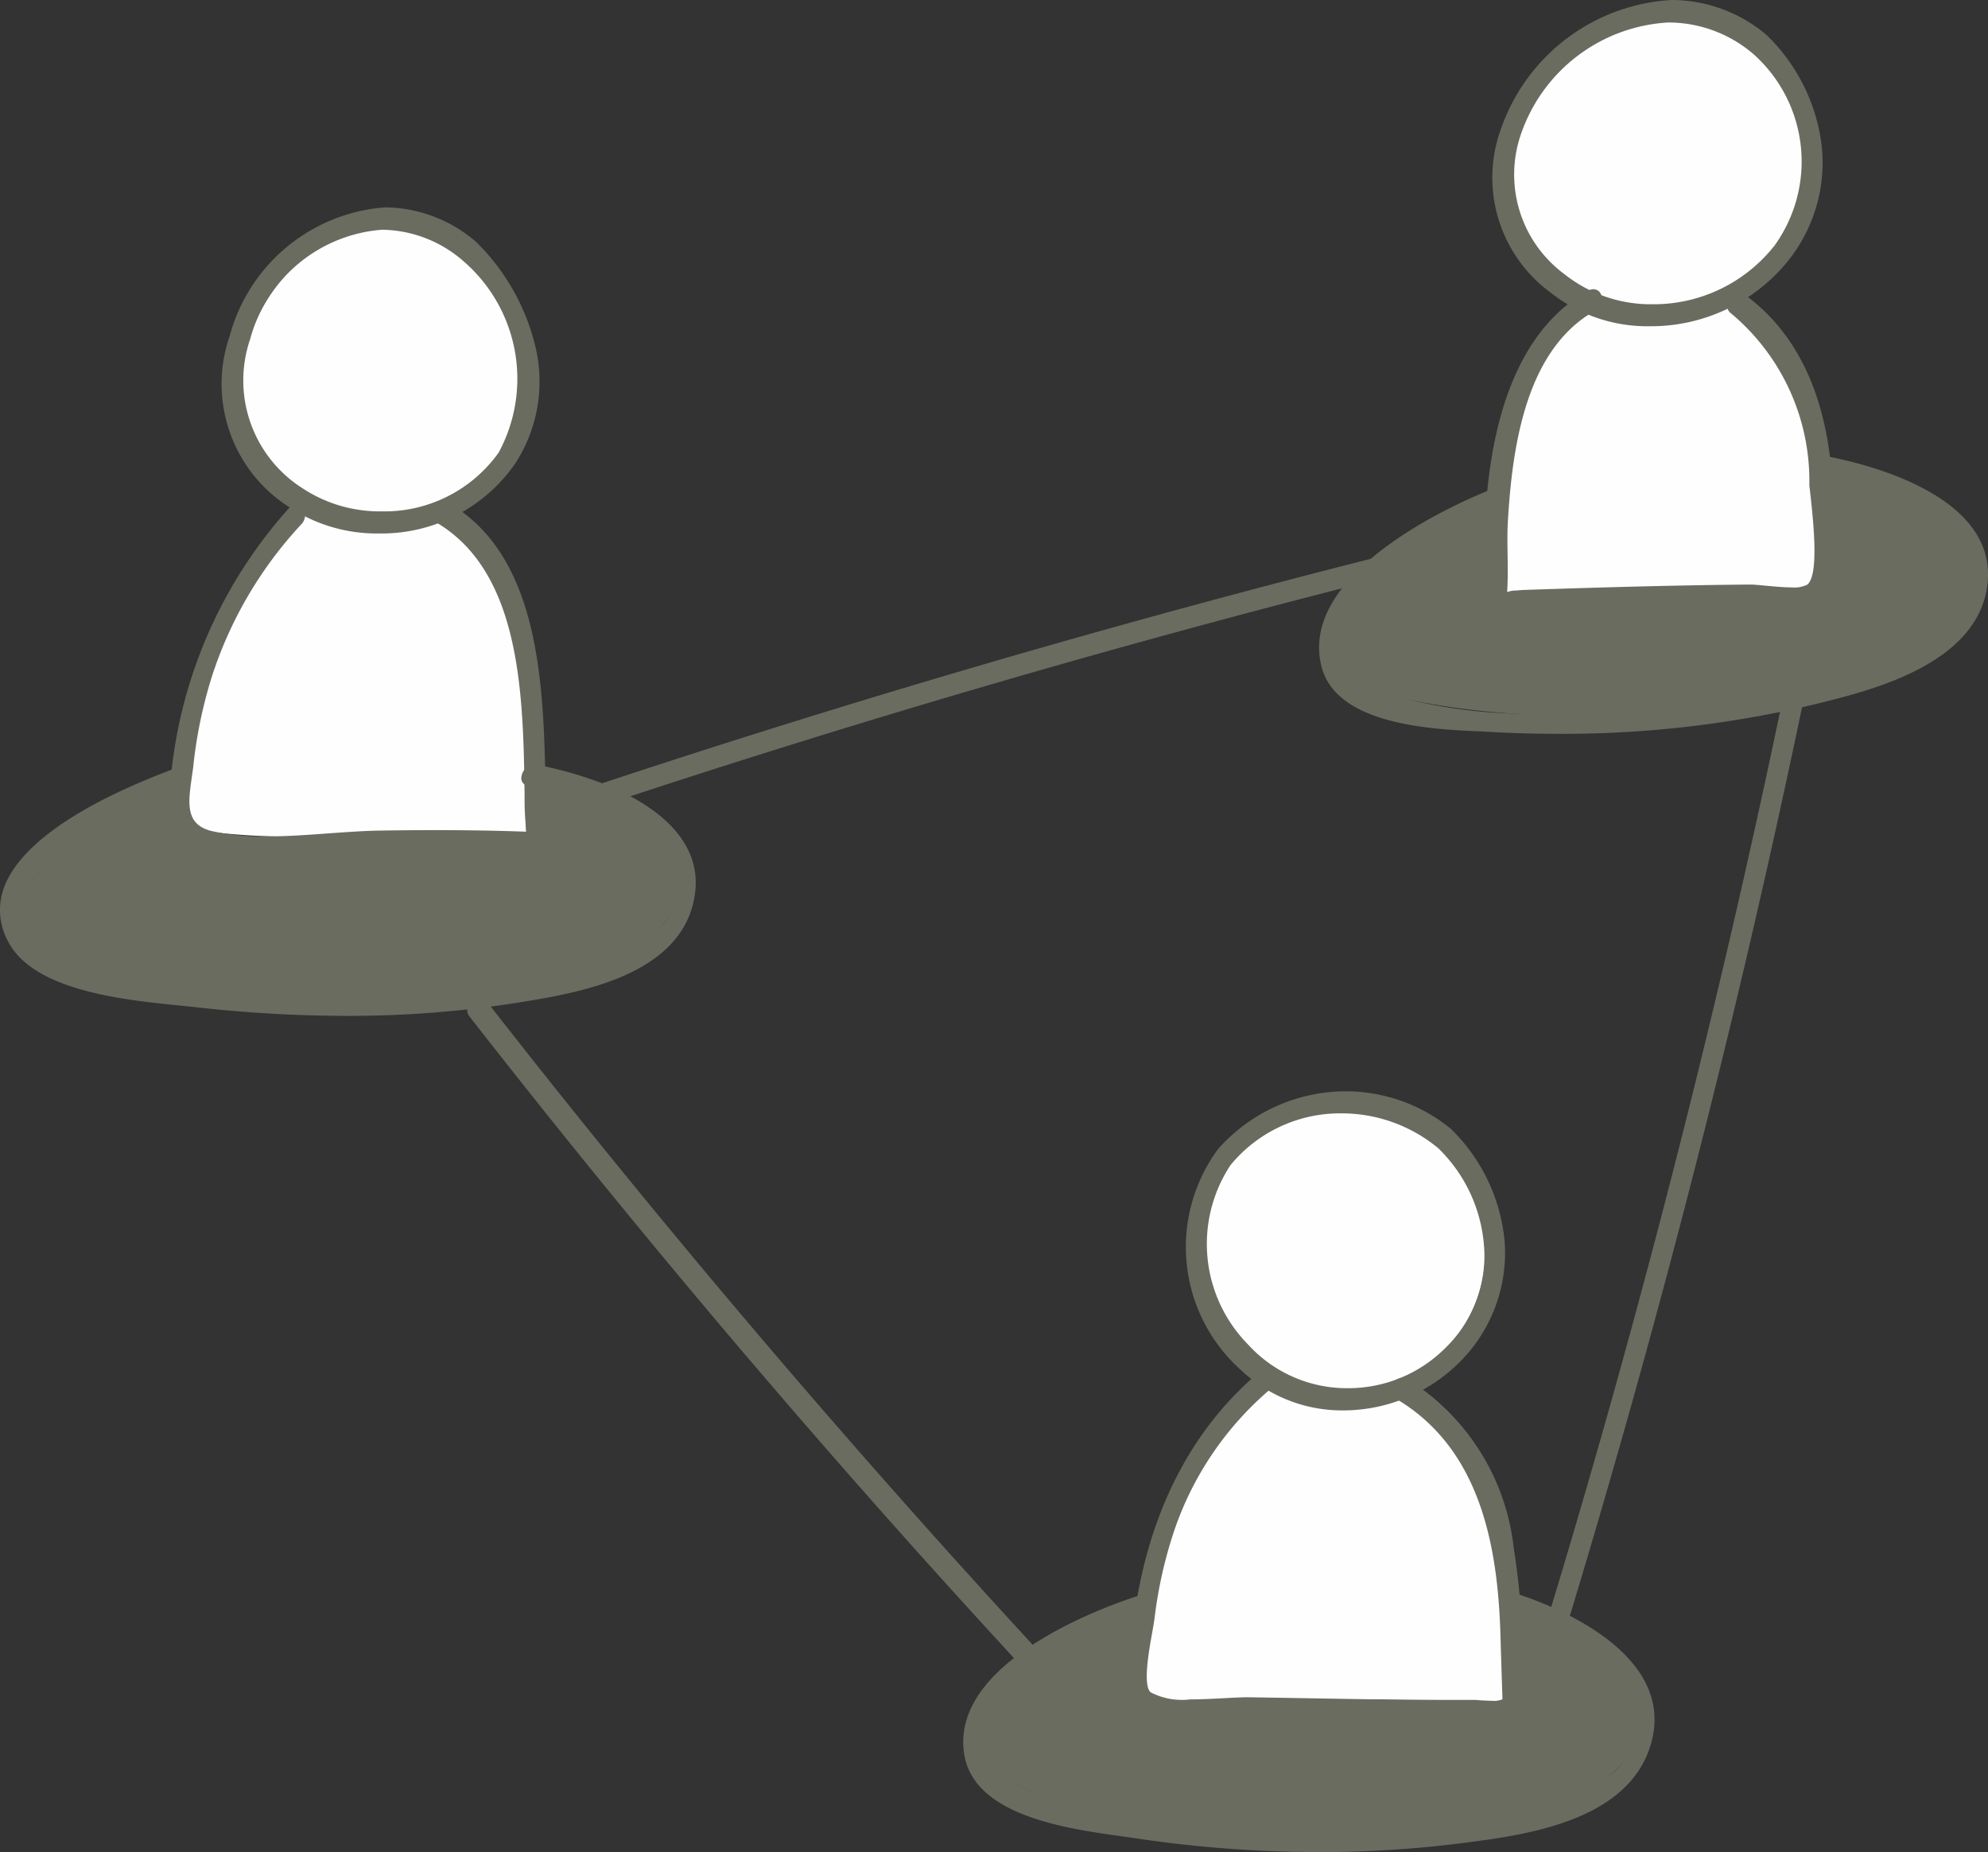 <svg xmlns="http://www.w3.org/2000/svg" xmlns:xlink="http://www.w3.org/1999/xlink" width="41.882" height="39.018" viewBox="0 0 41.882 39.018"><rect x="0" y="0" width="41.882" height="39.018" fill="#333333" stroke="none"/><defs><clipPath id="a"><path d="M0,0H14.564V5.468H0Z" transform="translate(0.293 0.132)" fill="none"/></clipPath></defs><g transform="translate(0 -0.8)"><path d="M11.288,0c.023.5.021,1.007,0,1.506-.014.347.037.482-.248.632a3.058,3.058,0,0,1-1.107.04c-.7,0-1.406-.008-2.108-.018C6.3,2.137,4.772,2.1,3.243,2.079a.173.173,0,0,1-.166-.162A12.8,12.8,0,0,1,3.18,0,5.818,5.818,0,0,0,.28,1.818c-.689,1,0,1.6.894,1.91a18.423,18.423,0,0,0,6.053.75c1.74,0,4.332.064,5.814-1.043C14.848,2.084,12.669.538,11.288,0" transform="translate(20.735 34.882)" fill="#6a6c60"/><path d="M1.835,5.78A3.281,3.281,0,0,0,5.527,4.734,3.07,3.07,0,0,0,5.09.679C2.184-1.727-1.982,2.844,1.066,5.34a2.674,2.674,0,0,0,.546.346.151.151,0,0,1,.223.094" transform="translate(31.877 1.252)" fill="#fefefe"/><path d="M.351,5.991c1.6-.054,3.2-.1,4.8-.115.236,0,1.03.136,1.214,0,.314-.233.085-1.77.058-2.116A4.6,4.6,0,0,0,4.765.123.167.167,0,0,1,4.7,0,3.688,3.688,0,0,1,1.744.141C.389,1.01.121,2.973.02,4.452-.016,4.97.037,5.5,0,6.013c.116,0,.238-.018.351-.022" transform="translate(31.724 7.262)" fill="#fefefe"/><path d="M.572,3.01a9.322,9.322,0,0,0-.406,1.8C.123,5.152-.131,6.2.088,6.4c.3.276,1.641.1,2.108.111.856.016,1.712.033,2.567.045.706.01,1.411.022,2.117.013.12,0,.551.054.65-.019.015-.01-.022-.958-.026-1.183C7.467,3.414,7.122,1.294,5.336.212A3.269,3.269,0,0,1,2.6,0,6.757,6.757,0,0,0,.572,3.01" transform="translate(24.131 30.072)" fill="#fefefe"/><path d="M4.092,5.631l.011,0a2.922,2.922,0,0,0,.983-.646A2.96,2.96,0,0,0,4.937.742,3.135,3.135,0,0,0,.522,1.1,3.027,3.027,0,0,0,.893,4.905a2.881,2.881,0,0,0,3.2.726" transform="translate(25.382 24.234)" fill="#fefefe"/><path d="M1.006,4.557a16.216,16.216,0,0,0,6.32.2c1.614-.178,4.432-.382,5.544-1.773C14.174,1.356,11.68.315,10.328,0a11.62,11.62,0,0,1-.113,2.467.245.245,0,0,1-.232.2c-2.242-.034-4.489.047-6.728.13a.172.172,0,0,1-.166-.163A15.63,15.63,0,0,1,3.076.722c-1.445.685-4.726,3.014-2.07,3.835" transform="translate(28.242 10.891)" fill="#6a6c60"/><path d="M.489,6.688a15.272,15.272,0,0,0,3.5-.006c1.045-.018,2.087-.016,3.131.022-.01-.325-.013-.674-.018-1.039-.09-.055-.075-.18,0-.274C7.063,3.432,6.9,1.153,5.268.162L5.26.154A3.575,3.575,0,0,1,2.437,0a.243.243,0,0,1-.065.181,8.554,8.554,0,0,0-1.9,3.248,9.683,9.683,0,0,0-.385,1.85c-.068.606-.279,1.243.4,1.41" transform="translate(3.966 11.642)" fill="#fefefe"/><path d="M11,0c.006.391.013.765.027,1.106a.243.243,0,0,1-.234.258c-2.5-.108-5.006.059-7.508-.049a.173.173,0,0,1-.166-.163c-.006-.37,0-.736.03-1.1A7.369,7.369,0,0,0,.484,1.589C-.524,2.622.2,3.349,1.228,3.682a19.373,19.373,0,0,0,6.3.638c1.647-.039,4.486,0,5.785-1.257C14.894,1.53,12.395.367,11,0" transform="translate(0.472 17.411)" fill="#6a6c60"/><path d="M5.411,4.729A3.276,3.276,0,0,0,4.674.674C1.635-1.84-1.943,3.33,1.251,5.488a3.093,3.093,0,0,0,4.16-.759" transform="translate(5.111 5.618)" fill="#fefefe"/><g transform="translate(31.2 0.618)"><path d="M3.311,6.873a3.275,3.275,0,0,1-2.082-.707A3,3,0,0,1,.193,2.681,4.046,4.046,0,0,1,3.781,0,3.094,3.094,0,0,1,5.772.734,3.883,3.883,0,0,1,6.943,3.126a3.314,3.314,0,0,1-.732,2.392A3.713,3.713,0,0,1,3.311,6.873Zm.408-6.4A3.487,3.487,0,0,0,.626,2.758a2.608,2.608,0,0,0,.89,3.017,2.924,2.924,0,0,0,1.856.635A3.241,3.241,0,0,0,5.945,5.172a3.031,3.031,0,0,0-.436-4.024A2.749,2.749,0,0,0,3.719.474Z" transform="translate(0.241 0.182)" fill="#6a6c60"/></g><path d="M.226,6.823h0a.2.2,0,0,1-.186-.186C-.092,4.689.014,1.239,2.186.031A.233.233,0,0,1,2.3,0a.175.175,0,0,1,.169.146.265.265,0,0,1-.123.3C.914,1.239.6,3.2.5,4.822c-.018.255-.014.513-.01.768s.008.531-.01.794a.408.408,0,0,1,.173-.035L.8,6.337c1.419-.048,3.1-.1,4.8-.115.082,0,.192.012.318.023.227.022.4.037.557.037A.62.62,0,0,0,6.8,6.226c.255-.19.132-1.319.074-1.862L6.847,4.13A4.6,4.6,0,0,0,5.2.511a.2.2,0,0,1-.07-.238.275.275,0,0,1,.24-.2A.182.182,0,0,1,5.49.117C7.467,1.563,7.515,4.37,7.207,6.467a.264.264,0,0,1-.25.224C6.6,6.685,6.25,6.683,5.9,6.683c-1.928,0-3.918.074-5.671.14" transform="translate(31.271 6.893)" fill="#6a6c60"/><path d="M5.035,5.848c-.438,0-.876-.012-1.309-.034L3.472,5.8C2.374,5.756.328,5.667.041,4.392-.425,2.338,3.227.854,3.646.692A.286.286,0,0,1,3.739.674a.207.207,0,0,1,.2.177.228.228,0,0,1-.144.258C2.927,1.444.437,3,.475,4.12c.013.394.346.7.989.894a10.7,10.7,0,0,0,3.173.41,29.008,29.008,0,0,0,3.14-.209l.359-.04C9.786,5,12.278,4.737,13.3,3.453a1.241,1.241,0,0,0,.3-1.235C13.259,1.289,11.589.652,10.55.451a.156.156,0,0,1-.137-.18A.306.306,0,0,1,10.687,0c.866.162,3.548.821,3.4,2.632-.143,1.71-2.386,2.278-3.466,2.55a22.85,22.85,0,0,1-5.585.666" transform="translate(27.79 10.412)" fill="#6a6c60"/><path d="M3.342,6.723a3.1,3.1,0,0,1-2.164-.852A3.476,3.476,0,0,1,.7,1.215,3.6,3.6,0,0,1,3.389,0,3.5,3.5,0,0,1,5.6.788,3.8,3.8,0,0,1,6.737,3.174,3.253,3.253,0,0,1,5.952,5.53,3.477,3.477,0,0,1,3.342,6.723ZM3.3.465A2.986,2.986,0,0,0,.959,1.557a3.018,3.018,0,0,0,.369,3.775,2.816,2.816,0,0,0,2.1.923,2.892,2.892,0,0,0,2.062-.85,2.707,2.707,0,0,0,.82-1.962A3.206,3.206,0,0,0,5.338,1.2,3.183,3.183,0,0,0,3.3.465Z" transform="translate(24.963 23.791)" fill="#6a6c60"/><path d="M7.551,7.467c-.119,0-.247-.006-.362-.015s-.218-.017-.286-.017l-.271,0c-.55,0-1.1-.008-1.648-.017l-.21,0L2.735,7.382c-.847-.017-1.7-.034-2.544-.044A.2.2,0,0,1,0,7.152C-.054,4.073.892,1.62,2.741.062A.233.233,0,0,1,2.89,0a.2.2,0,0,1,.183.138A.233.233,0,0,1,3,.4,6.763,6.763,0,0,0,.937,3.442a9.309,9.309,0,0,0-.4,1.8c-.009.07-.027.172-.047.29-.077.42-.2,1.124-.038,1.274a1.434,1.434,0,0,0,.839.15c.222,0,.458-.012.67-.023s.4-.022.532-.022l.694.011c.642.011,1.283.023,1.925.032l.166,0c.481.006.962.013,1.443.013l.508,0c.048,0,.1,0,.151.007.106.006.189.011.264.011a.45.45,0,0,0,.222-.031c0-.027-.018-.541-.027-.846l-.01-.318C7.79,3.953,7.5,1.7,5.584.6A.174.174,0,0,1,5.5.4.3.3,0,0,1,5.763.178a.212.212,0,0,1,.1.029A4.816,4.816,0,0,1,8.106,3.788a13.857,13.857,0,0,1,.155,2.955l0,.145c0,.242,0,.374-.257.506a1.007,1.007,0,0,1-.45.074" transform="translate(23.787 29.646)" fill="#6a6c60"/><g transform="translate(20 34.218)"><path d="M0,0H14.564V5.468H0Z" transform="translate(0.293 0.132)" fill="none"/><g clip-path="url(#a)"><path d="M7.484,5.468a26.027,26.027,0,0,1-3.869-.292l-.294-.042C2.169,4.974.243,4.7.024,3.428-.329,1.387,3.278.2,3.691.068h.038c.127,0,.178.054.19.138a.291.291,0,0,1-.182.315,6.136,6.136,0,0,0-3,1.842,1.136,1.136,0,0,0-.237,1,1.718,1.718,0,0,0,1.121.88,18.3,18.3,0,0,0,5.94.75h.25l.157,0h.2c1.462,0,3.906,0,5.3-1.037a1.319,1.319,0,0,0,.662-1.278c-.167-.986-1.7-1.9-2.677-2.214a.181.181,0,0,1-.13-.217A.274.274,0,0,1,11.572,0c.638.192,3.48,1.2,2.919,3.182-.47,1.651-2.677,1.932-3.994,2.1a23.766,23.766,0,0,1-3.014.187" transform="translate(0.293 0.132)" fill="#6a6c60"/></g></g><path d="M7.291,5.3a28.534,28.534,0,0,1-3.159-.182l-.386-.04C2.6,4.961.671,4.77.154,3.7A1.368,1.368,0,0,1,.1,2.555C.447,1.693,1.667.846,3.633.107A.257.257,0,0,1,3.724.09a.208.208,0,0,1,.2.178.224.224,0,0,1-.143.255A7.612,7.612,0,0,0,.973,2.114,1.215,1.215,0,0,0,.516,3.219c.1.4.522.733,1.191.949a17.4,17.4,0,0,0,5.186.653c.374,0,.743-.006,1.106-.015L8.373,4.8c1.671-.034,4.2-.083,5.4-1.243a1.221,1.221,0,0,0,.459-1.232c-.3-1.014-2.261-1.71-3.108-1.873A.159.159,0,0,1,10.984.27.306.306,0,0,1,11.259,0c1.789.338,3.585,1.227,3.383,2.723C14.41,4.445,12.2,4.81,11.007,5.006A22.8,22.8,0,0,1,7.291,5.3" transform="translate(0 16.902)" fill="#6a6c60"/><path d="M7.7,7.4H7.7c-.67-.03-1.342-.04-2.014-.04-.581,0-1.16.006-1.738.015H3.855c-.547.006-1.094.011-1.642.011-.674,0-1.35-.008-2.025-.036A.2.2,0,0,1,0,7.165,9.881,9.881,0,0,1,2.529.1.2.2,0,0,1,2.677.025.189.189,0,0,1,2.84.148a.273.273,0,0,1-.052.293A8.57,8.57,0,0,0,.89,3.68,9.729,9.729,0,0,0,.508,5.526C.5,5.613.485,5.7.473,5.787.4,6.314.33,6.772.893,6.91a4.939,4.939,0,0,0,1.149.113c.438,0,.89-.032,1.327-.065.358-.025.706-.05,1.022-.057q.623-.01,1.243-.01c.629,0,1.259.01,1.89.033a5.922,5.922,0,0,1-.038-.752C7.458,4.092,7.424,1.5,5.656.427A.183.183,0,0,1,5.575.211.292.292,0,0,1,5.831,0,.21.21,0,0,1,5.94.03c1.9,1.159,1.95,3.89,1.989,6.084.007.354.012.694.026,1a.286.286,0,0,1-.078.2A.237.237,0,0,1,7.7,7.4" transform="translate(3.566 11.398)" fill="#6a6c60"/><path d="M3.3,6.871a3.331,3.331,0,0,1-1.886-.556A3.077,3.077,0,0,1,.162,2.71,3.672,3.672,0,0,1,3.445,0,2.978,2.978,0,0,1,5.353.728,4.587,4.587,0,0,1,6.594,2.9a3.163,3.163,0,0,1-.426,2.511A3.426,3.426,0,0,1,3.3,6.871Zm.085-6.4a3.121,3.121,0,0,0-2.79,2.3A2.691,2.691,0,0,0,1.7,5.921a2.947,2.947,0,0,0,1.659.484,2.951,2.951,0,0,0,2.47-1.239,3.27,3.27,0,0,0-.735-4.025A2.651,2.651,0,0,0,3.384.472Z" transform="translate(4.677 5.168)" fill="#6a6c60"/><path d="M.157,5.194A.154.154,0,0,1,0,5.049a.3.3,0,0,1,.182-.322C5.514,2.96,10.959,1.371,16.369,0H16.4c.137,0,.2.062.207.155a.272.272,0,0,1-.19.3C10.99,1.828,5.546,3.419.232,5.18l0,0Z" transform="translate(12.512 12.572)" fill="#6a6c60"/><path d="M11.667,13.98a.2.2,0,0,1-.15-.068C7.524,9.582,3.664,5.033.043.39A.208.208,0,0,1,.026.162.279.279,0,0,1,.26,0a.188.188,0,0,1,.15.078C4.031,4.72,7.892,9.266,11.882,13.6a.19.19,0,0,1,.032.214.287.287,0,0,1-.247.17" transform="translate(9.843 21.818)" fill="#6a6c60"/><path d="M.215,19.534a.218.218,0,0,1-.174-.086.232.232,0,0,1-.028-.209C1.9,13.015,3.532,6.614,4.869.21A.267.267,0,0,1,5.132,0a.181.181,0,0,1,.146.062.2.2,0,0,1,.03.17C3.972,6.635,2.328,13.074.422,19.37a.215.215,0,0,1-.207.164" transform="translate(32.666 15.422)" fill="#6a6c60"/></g></svg>
